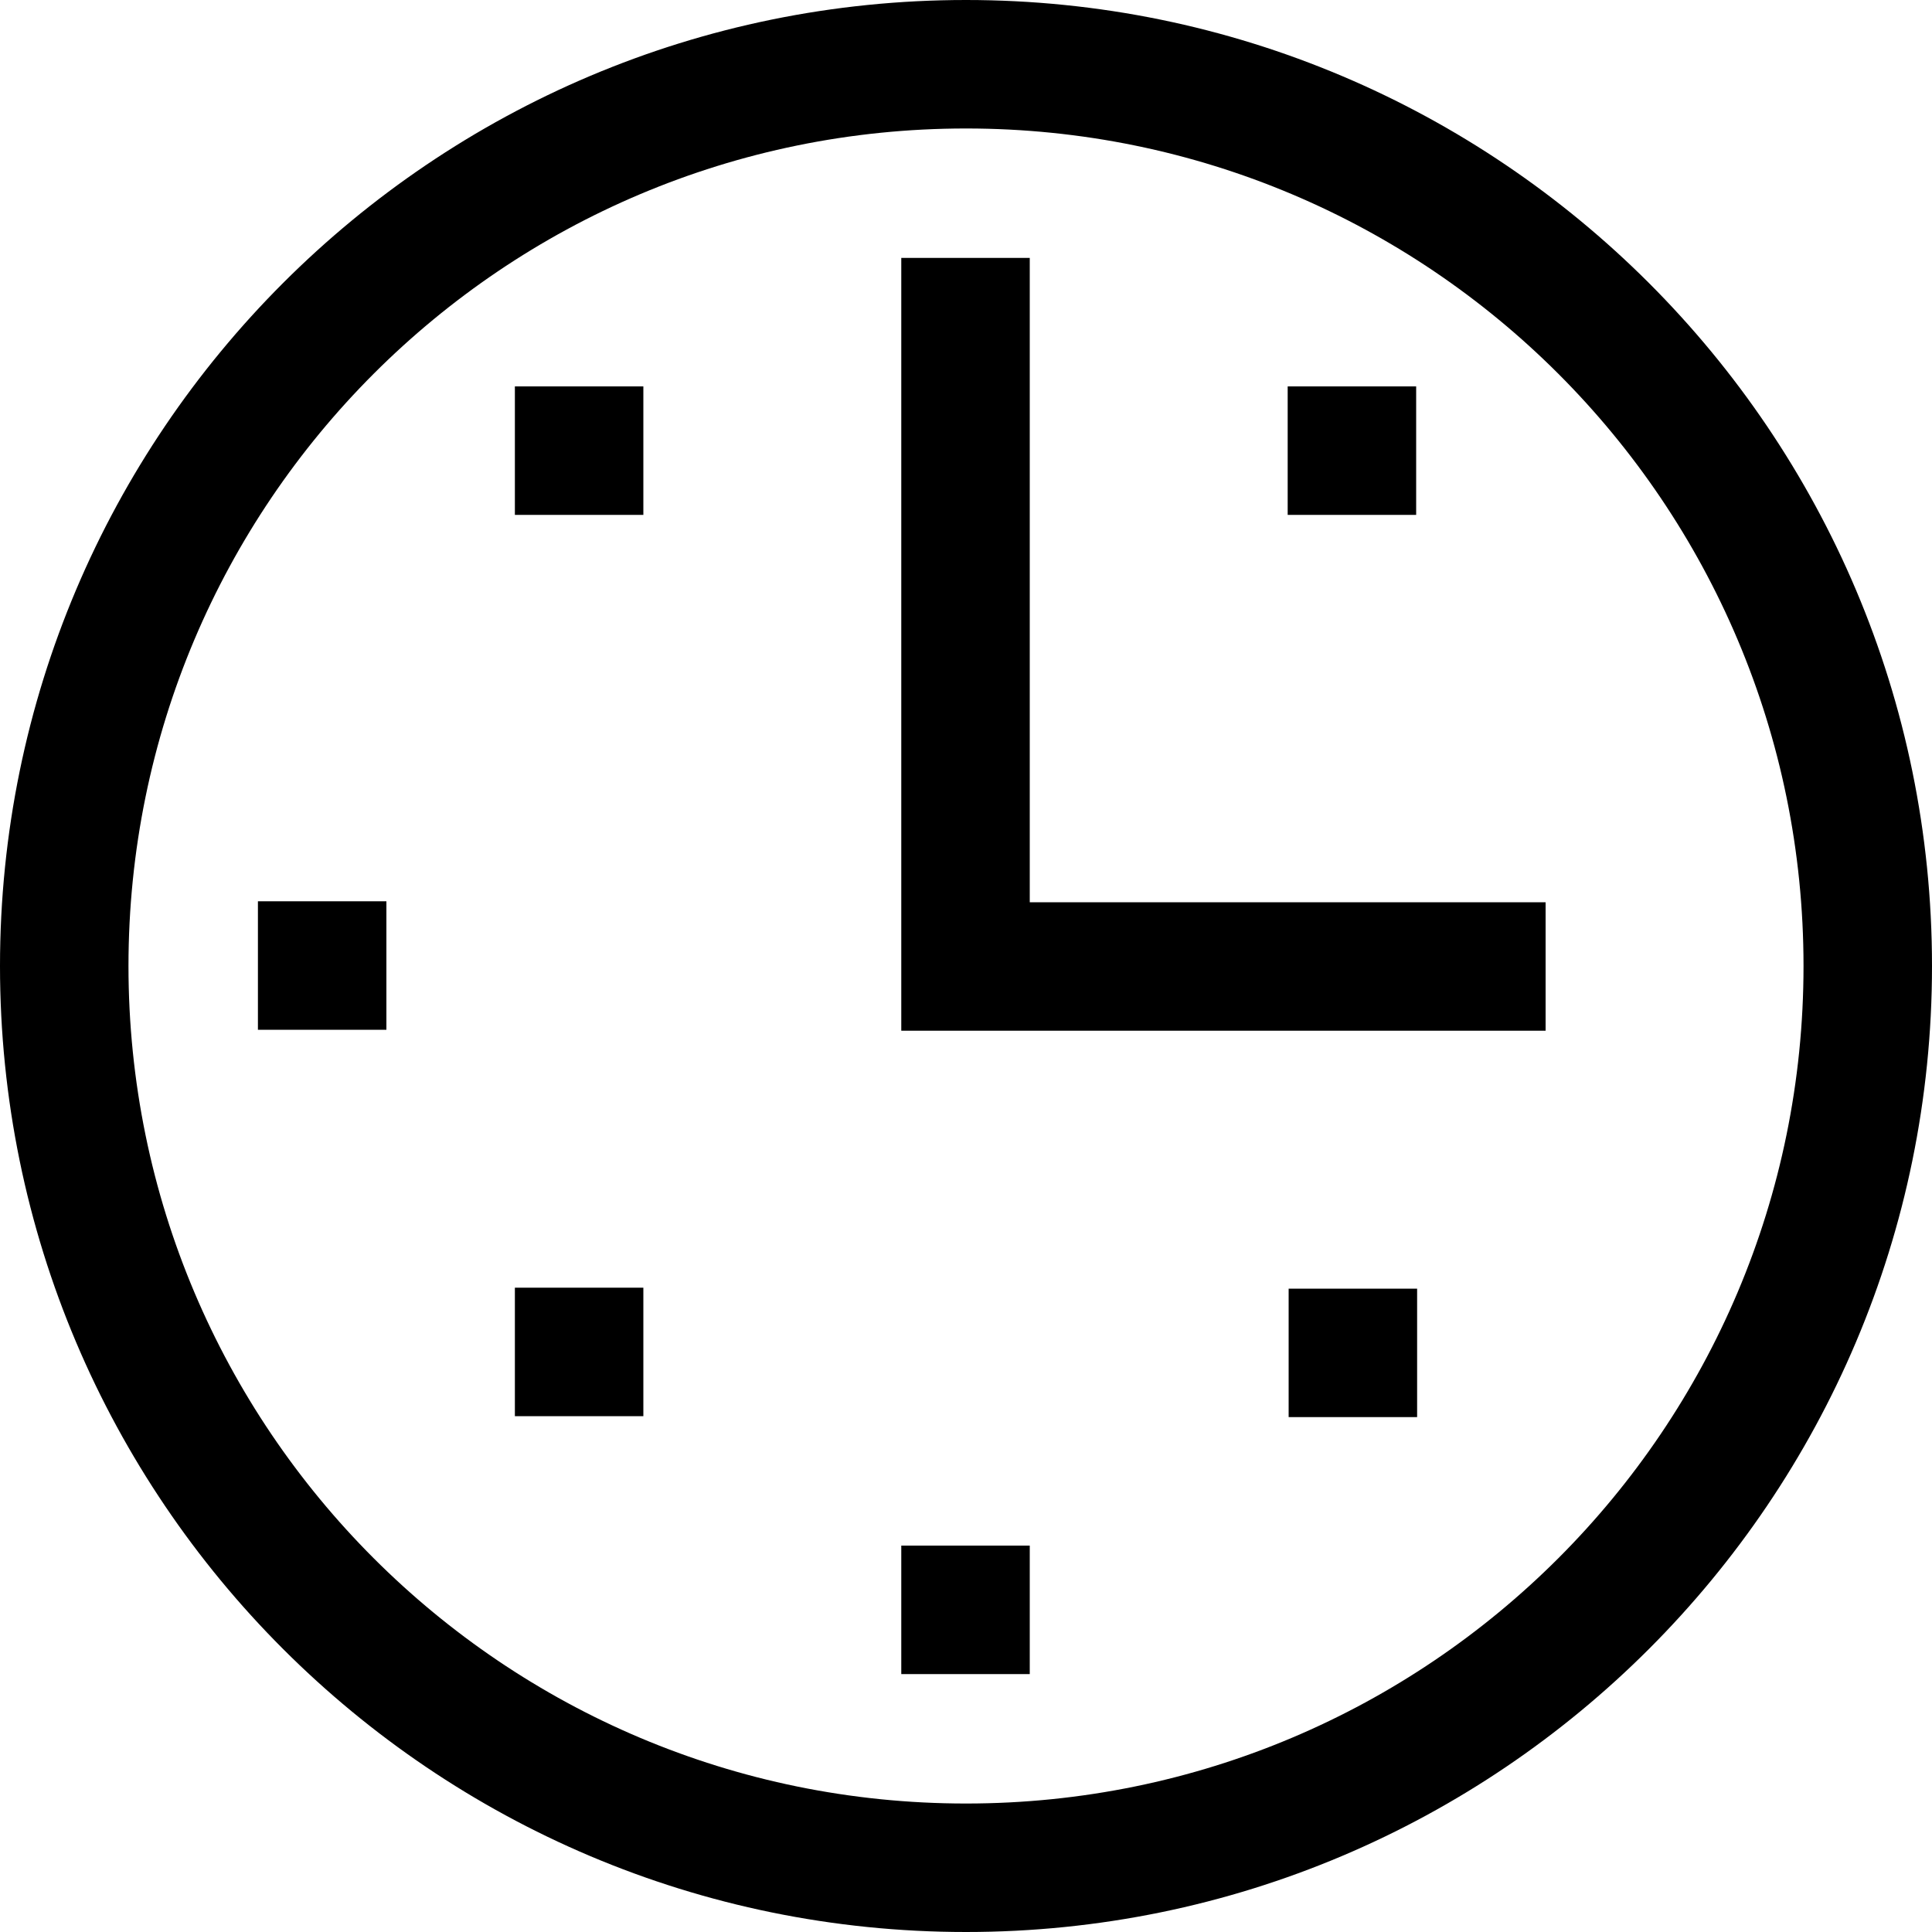 <svg id="Layer_1" xmlns="http://www.w3.org/2000/svg" xmlns:xlink="http://www.w3.org/1999/xlink" viewBox="0 0 200 200"><style>.st0{fill-rule:evenodd;clip-rule:evenodd}</style><defs><path id="SVGID_3_" d="M146.7 146.7h-13.3v-13.3h13.3v13.3zm-40 26.6H93.3V160h13.3v13.3zm-80-80H40v13.3H26.7V93.3zM53.3 40h13.3v13.3H53.3V40zm0 93.3h13.3v13.3H53.3v-13.3zm80-93.3h13.3v13.3h-13.3V40zm-40 66.7v-80h13.3v66.7H160v13.3H93.3zm6.7-93.4c-47.9 0-86.7 38.8-86.7 86.7 0 47.9 38.8 86.7 86.7 86.7 47.9 0 86.7-38.8 86.7-86.7 0-47.9-38.8-86.7-86.7-86.7zm0 186.7C44.8 200 0 155.2 0 100S44.8 0 100 0s100 44.8 100 100-44.8 100-100 100z"/></defs><use xlink:href="#SVGID_3_" overflow="visible" fill-rule="evenodd" clip-rule="evenodd"/><clipPath id="SVGID_2_"><use xlink:href="#SVGID_3_" overflow="visible"/></clipPath></svg>